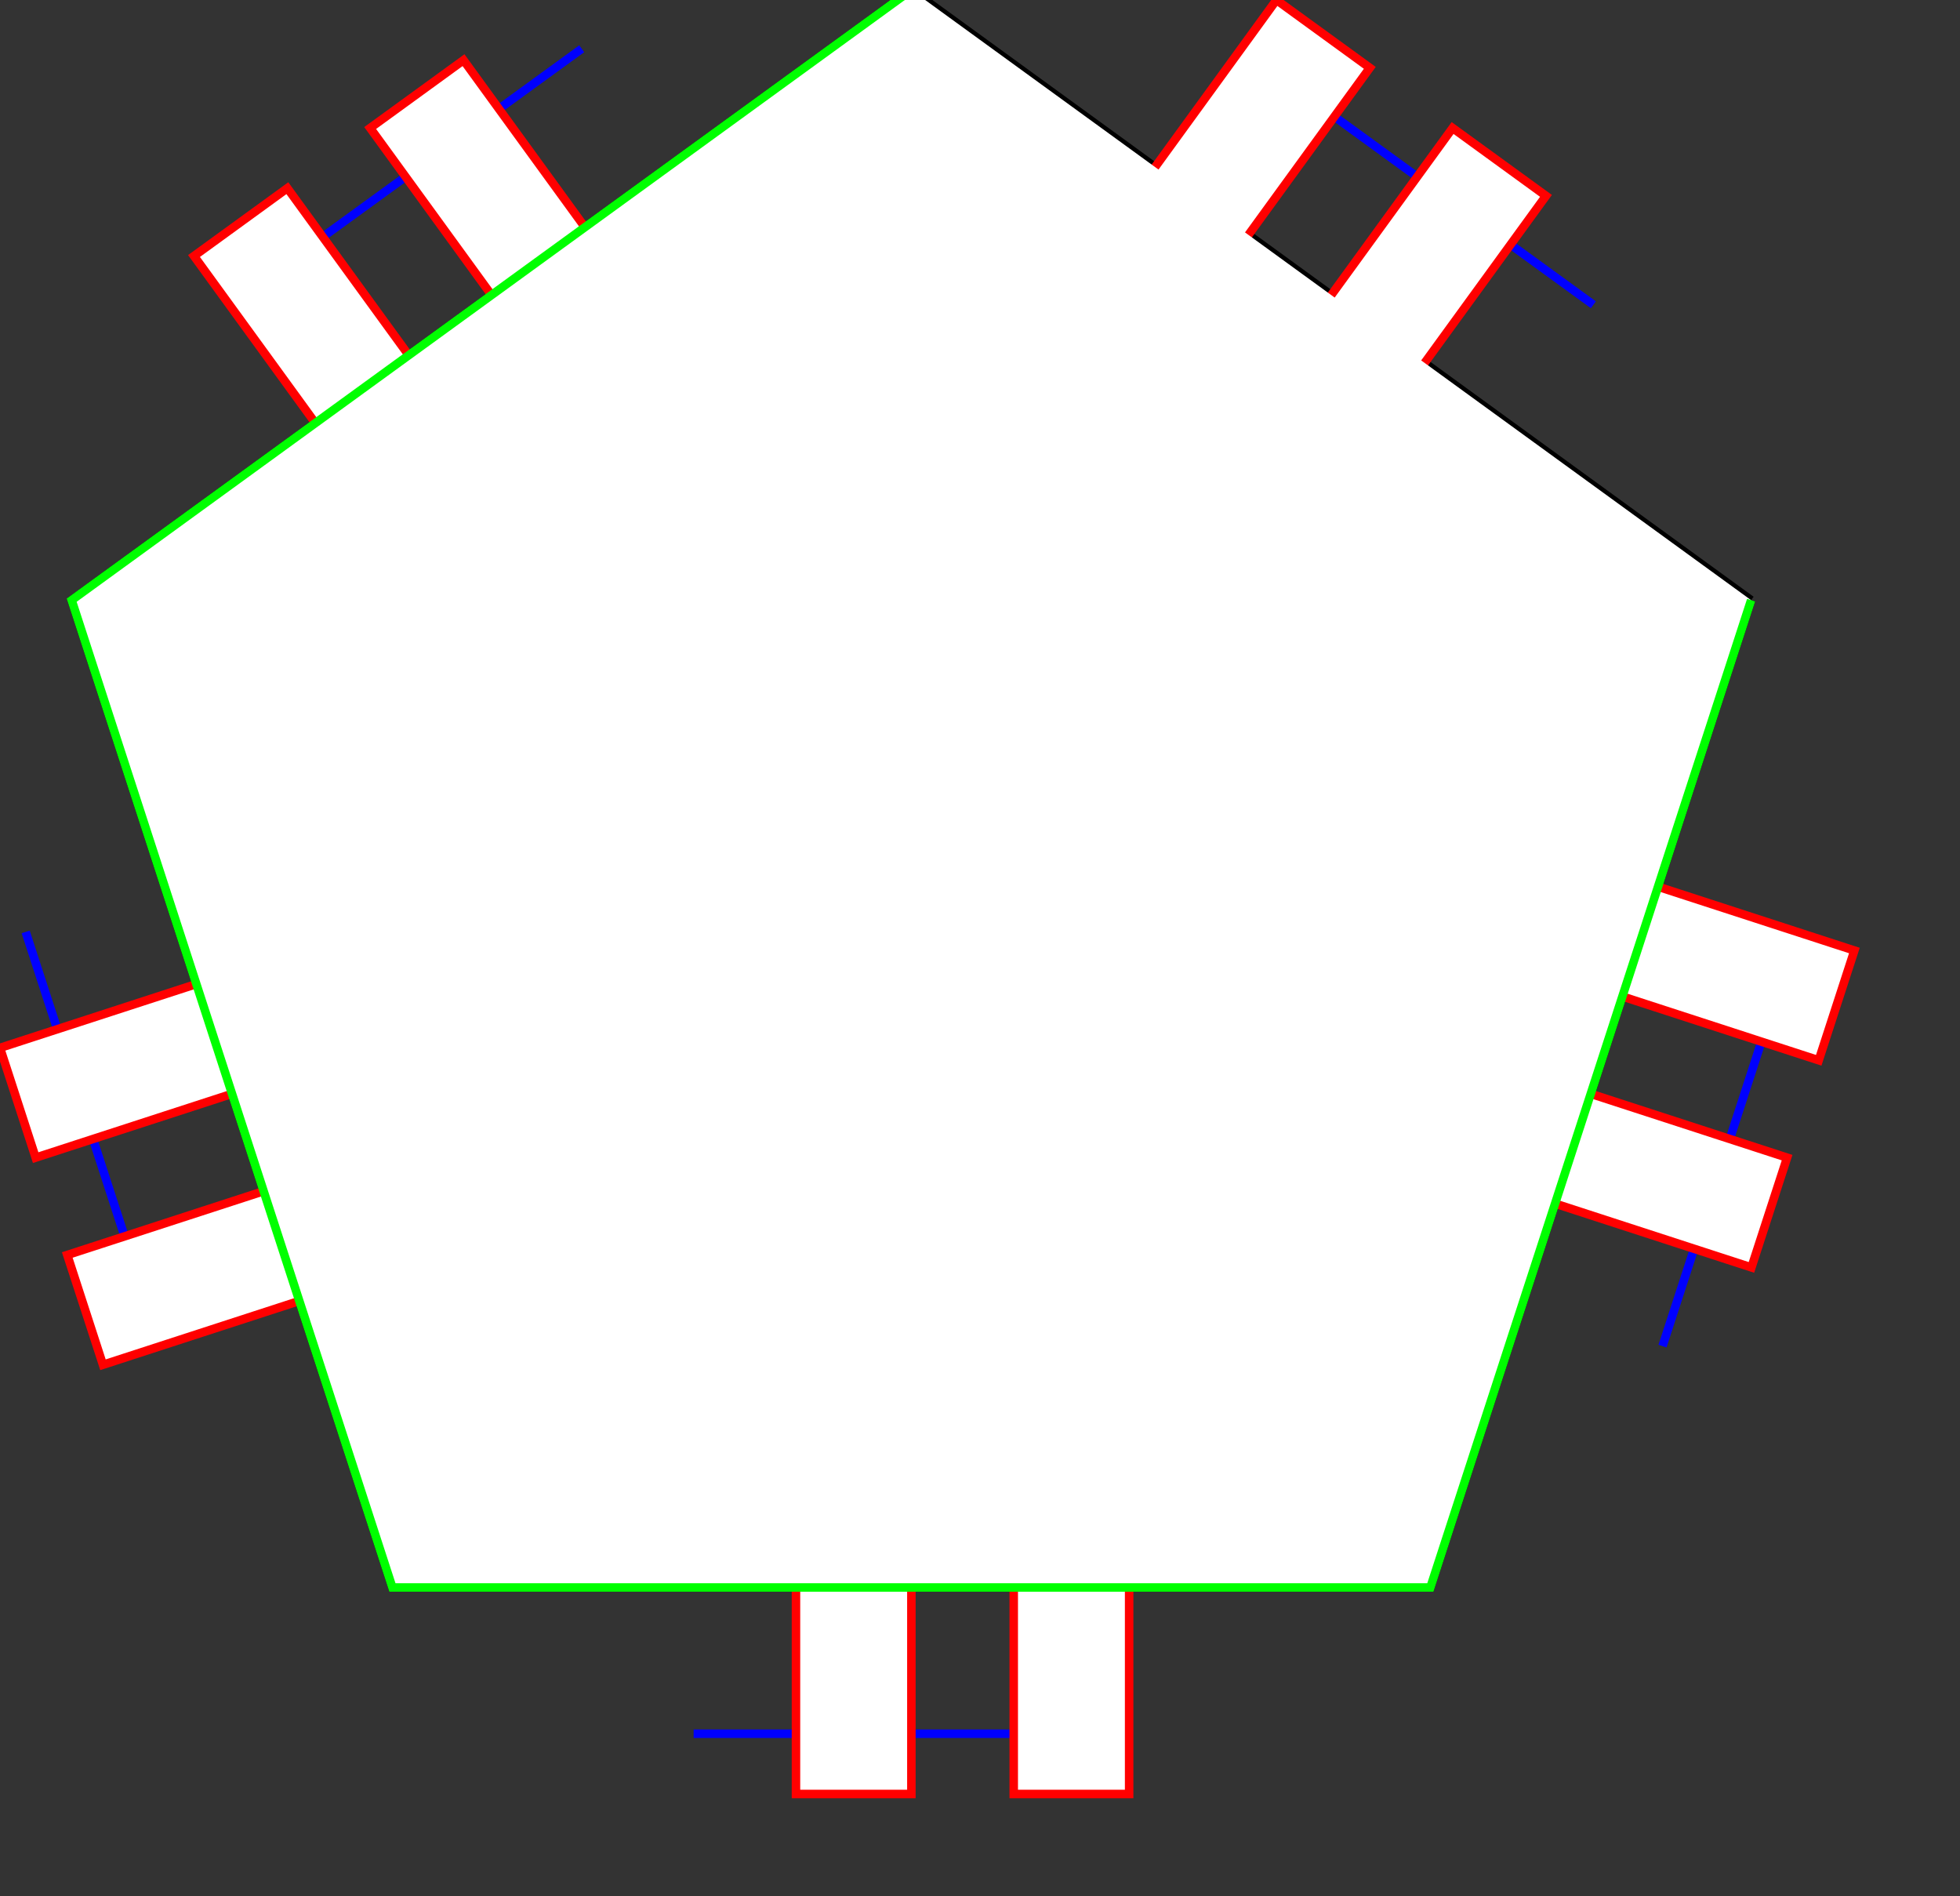 <?xml version="1.0" encoding="utf-8" ?>
<svg baseProfile="tiny" height="59mm" version="1.2" width="61mm" xmlns="http://www.w3.org/2000/svg" xmlns:ev="http://www.w3.org/2001/xml-events" xmlns:xlink="http://www.w3.org/1999/xlink"><rect width="100%" height="100%" fill="#333333" stroke="none"/><defs /><polyline fill="white" points="211.389,109.6 195.558,158.32" stroke="rgb(0%,0%,100%)" /><polyline fill="white" points="132.818,203.904 81.59,203.904" stroke="rgb(0%,0%,100%)" /><polyline fill="white" points="18.85,158.32 3.02,109.6" stroke="rgb(0%,0%,100%)" /><polyline fill="white" points="26.984,35.844 68.428,5.733" stroke="rgb(0%,0%,100%)" /><polyline fill="white" points="145.98,5.733 187.424,35.844" stroke="rgb(0%,0%,100%)" /><polyline fill="white" points="205.98,70.586 168.251,186.704 46.157,186.704 8.428,70.586 107.204,-1.179 205.98,70.586" stroke="rgb(0%,0%,0%)" /><polyline fill="white" points="175.801,98.037 218.128,111.79 213.933,124.701 171.606,110.948 167.886,122.397 210.213,136.15 206.018,149.061 163.691,135.308 159.971,146.757 132.818,166.485 132.818,210.99 119.243,210.99 119.243,166.485 107.204,166.485 107.204,210.99 93.629,210.99 93.629,166.485 81.59,166.485 54.437,146.757 12.11,160.51 7.915,147.599 50.242,133.846 46.522,122.397 4.195,136.15 0.0,123.239 42.327,109.486 38.607,98.037 48.979,66.117 22.819,30.111 33.802,22.132 59.961,58.137 69.701,51.061 43.541,15.056 54.524,7.076 80.683,43.082 90.423,36.006 123.986,36.006 150.145,0.0 161.128,7.979 134.968,43.985 144.708,51.061 170.867,15.056 181.85,23.035 155.69,59.041 165.43,66.117 175.801,98.037" stroke="rgb(100%,0%,0%)" /><polyline fill="white" points="205.98,70.586 168.251,186.704 46.157,186.704 8.428,70.586 107.204,-1.179" stroke="rgb(0%,100%,0%)" /></svg>